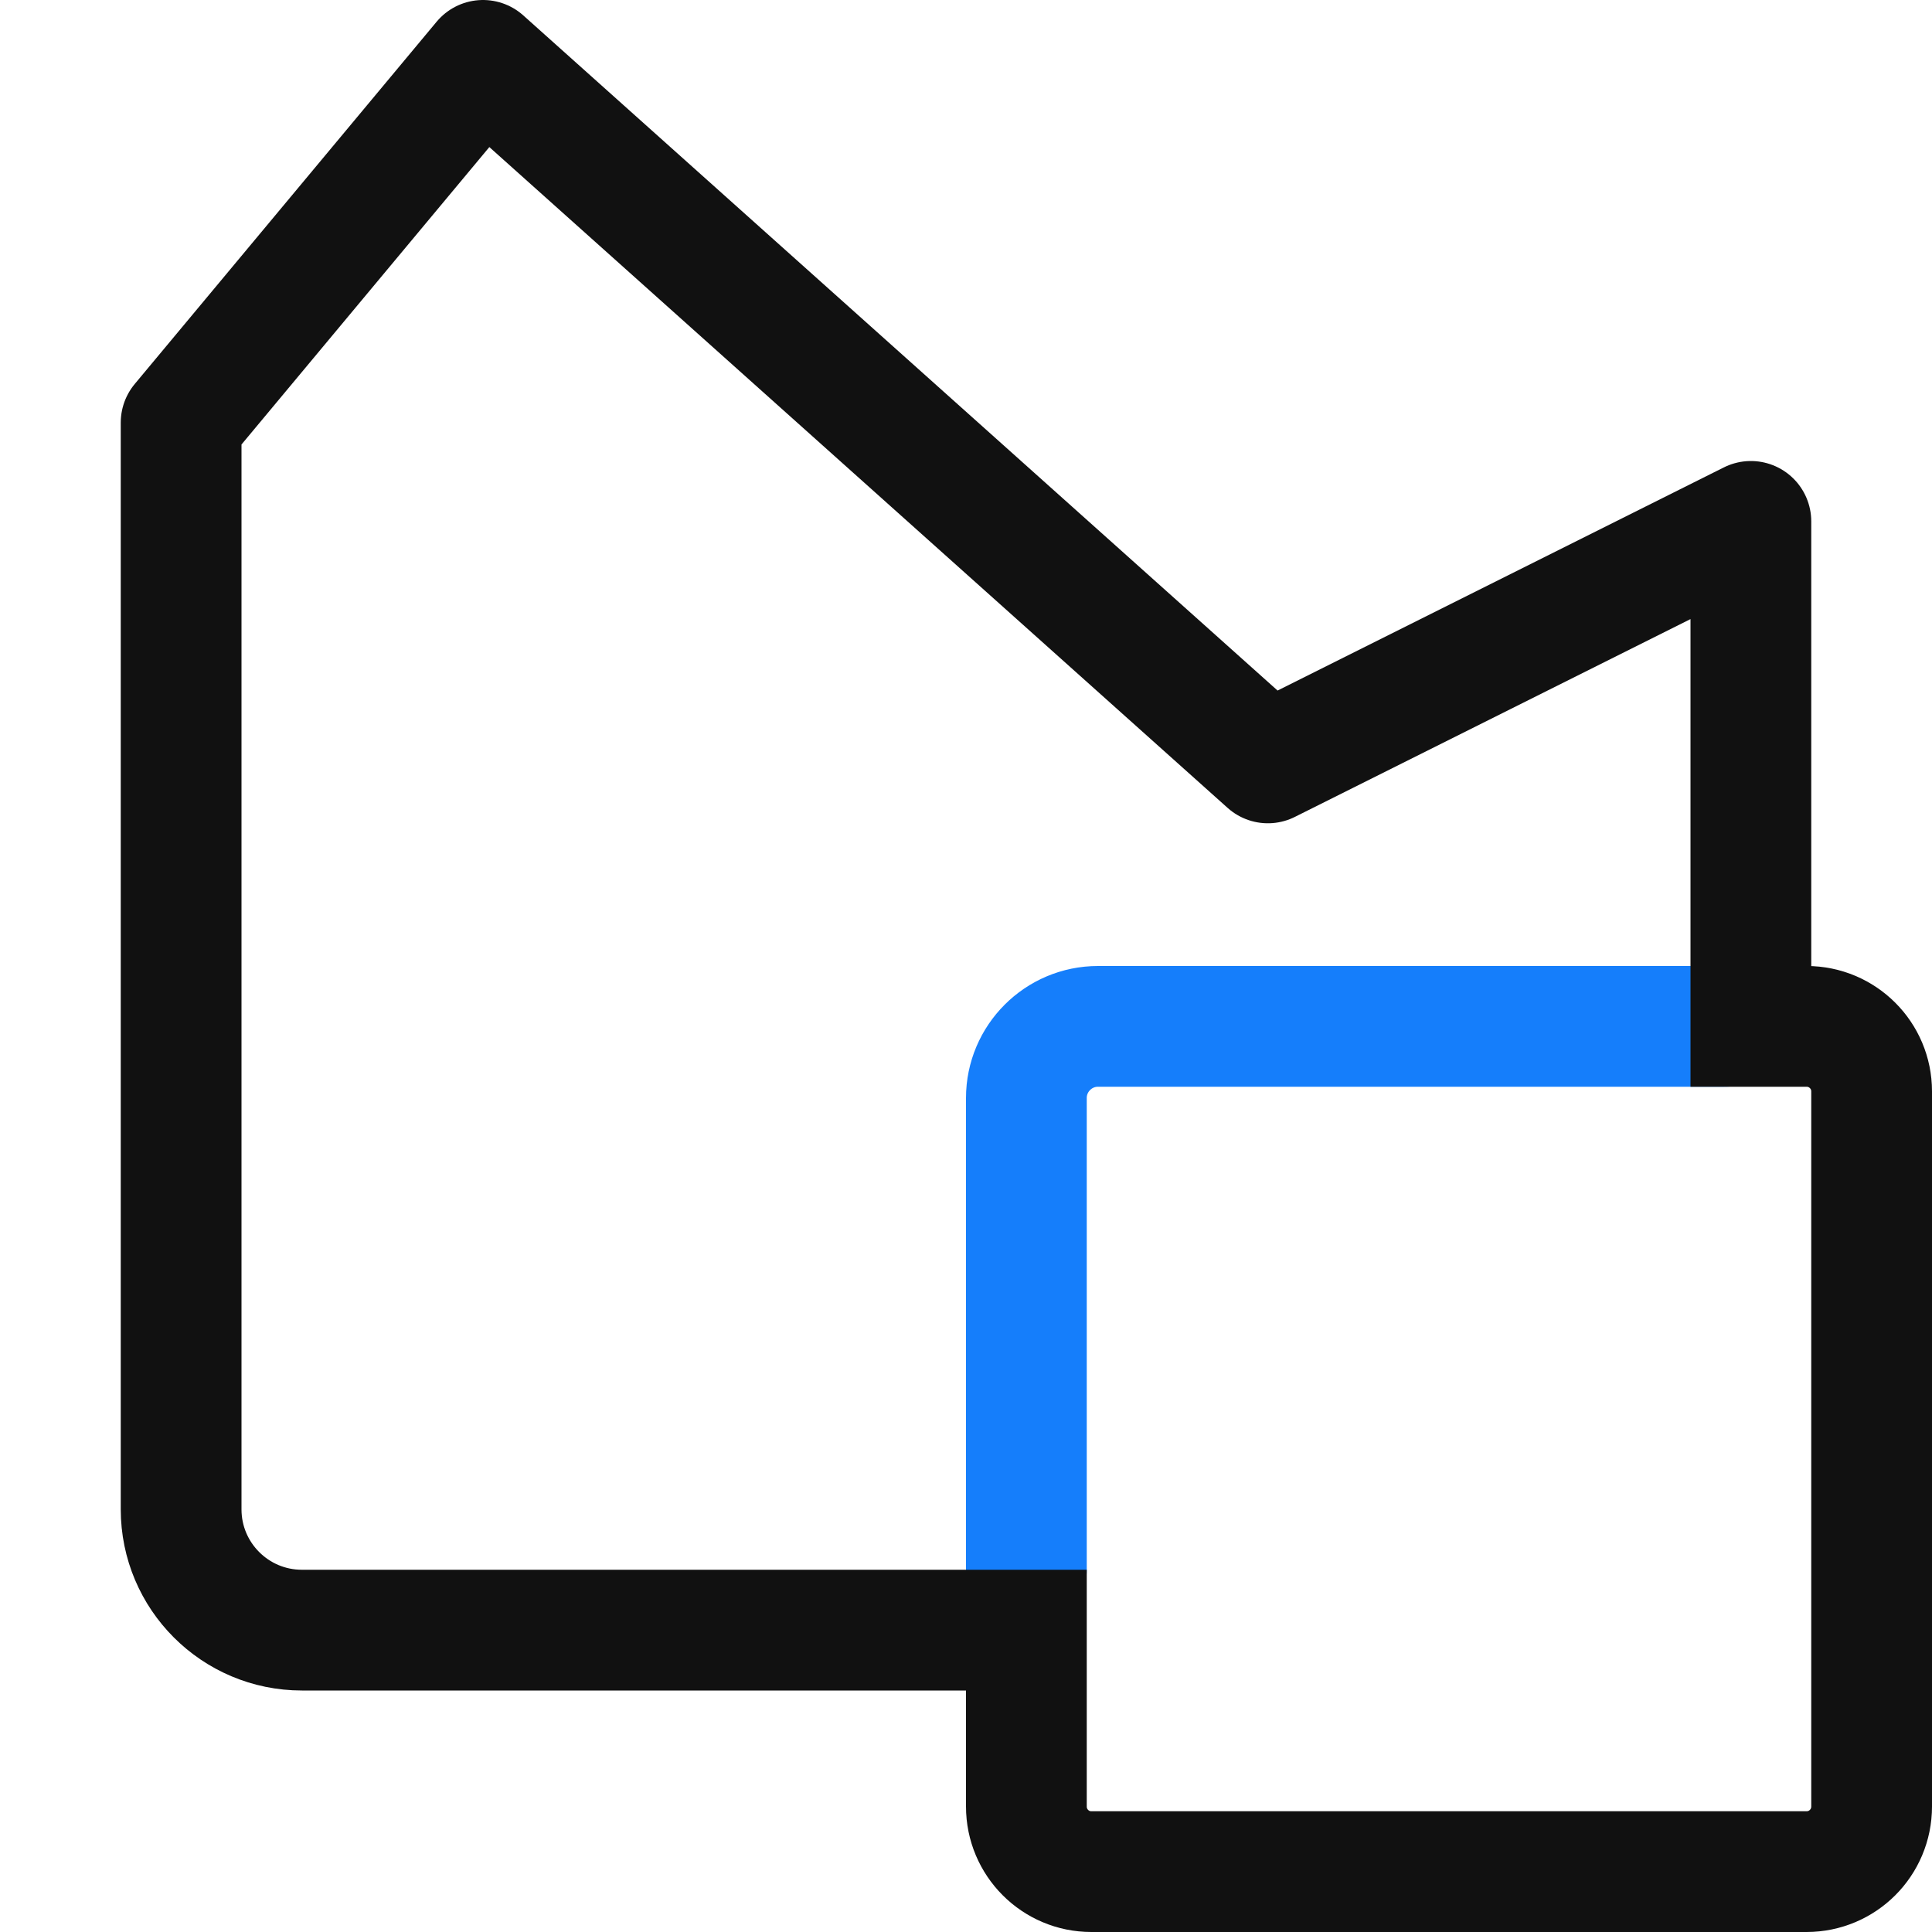 <svg width="16" height="16" viewBox="0 0 16 16" fill="none" xmlns="http://www.w3.org/2000/svg">
<path d="M14.5 8.418V4.318L10.5 6.318L4 0.5L1.5 3.5V12.5C1.5 13.052 1.948 13.5 2.5 13.5L8 13.5" stroke="#111111" stroke-linecap="square" stroke-linejoin="round"/>
<path d="M14.286 8.5H9.093C8.766 8.5 8.5 8.766 8.5 9.093V13" stroke="#157EFB" stroke-linecap="round" stroke-linejoin="round"/>
<path d="M14.5 8.5H14.961C15.259 8.5 15.5 8.741 15.5 9.038V14.961C15.5 15.259 15.259 15.5 14.961 15.5H9.038C8.741 15.5 8.5 15.259 8.5 14.961V13.5" stroke="#111111" stroke-linecap="square" stroke-linejoin="round"/>
</svg>
